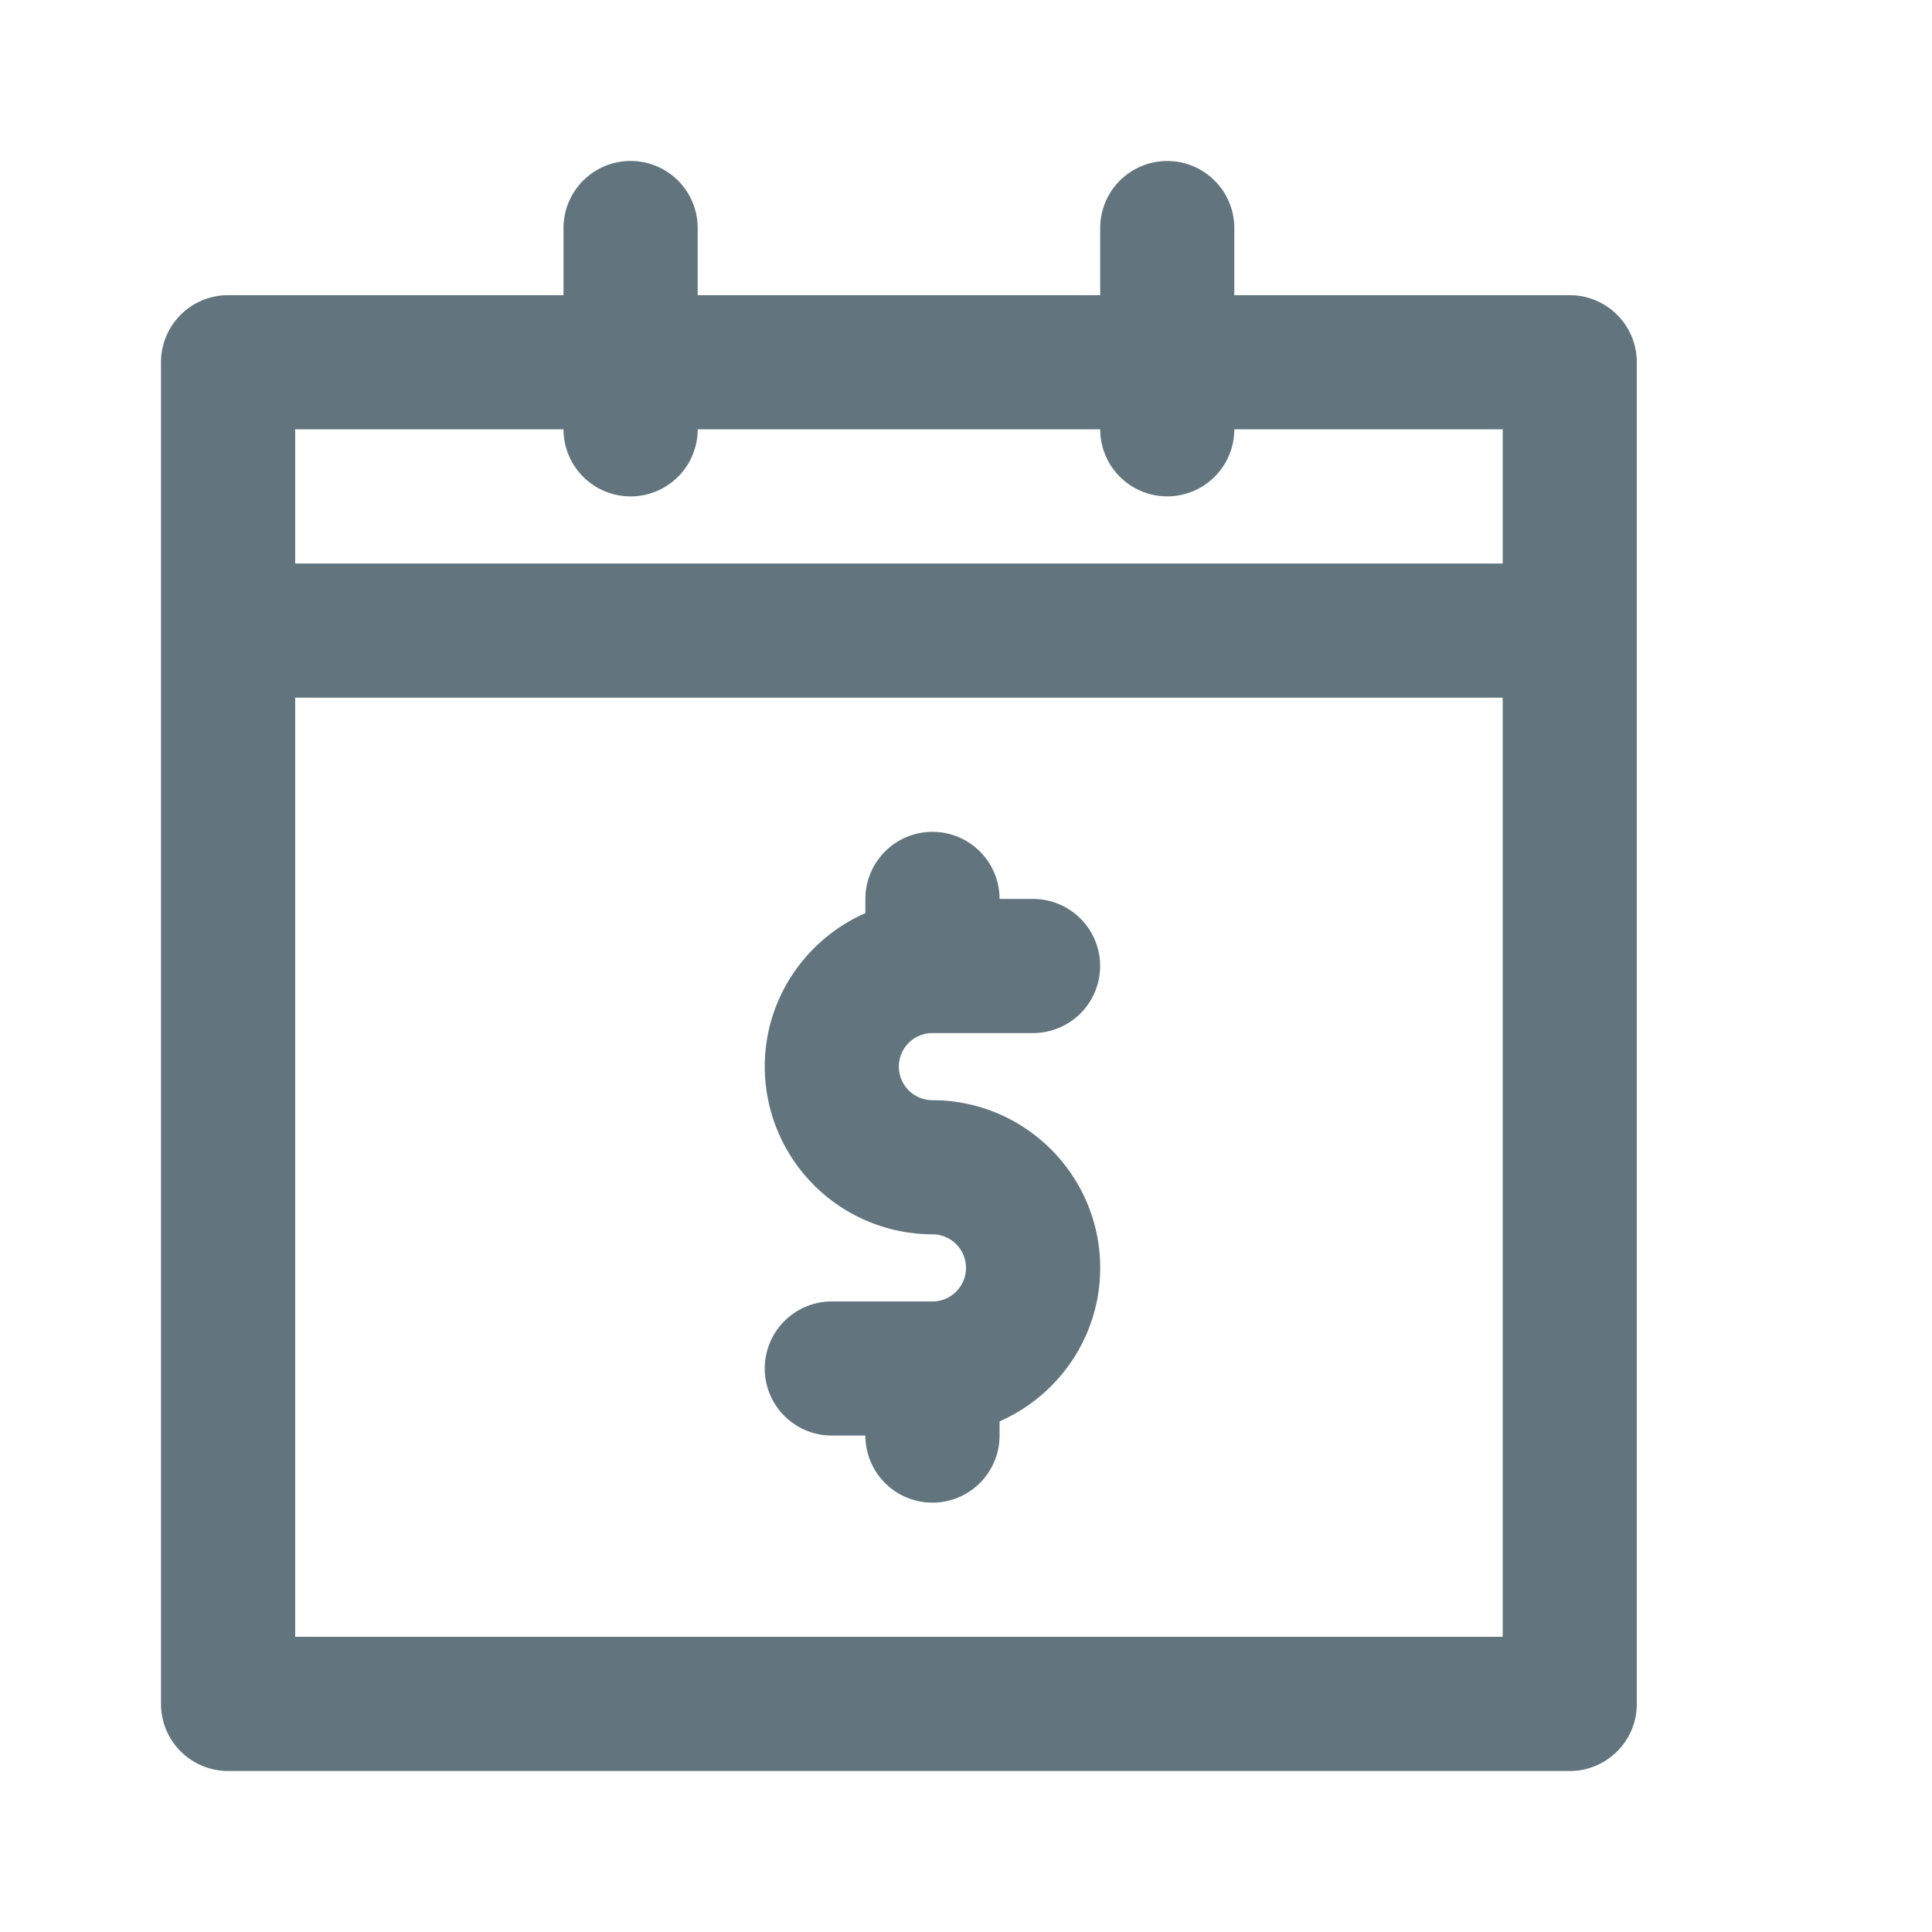 <svg xmlns="http://www.w3.org/2000/svg" fill="none" viewBox="0 0 24 24"><path fill="#62757E" fill-rule="evenodd" d="M19.5 22H2.833A.833.833 0 0 1 2 21.167V4.5c0-.46.373-.833.833-.833H7v-.834a.833.833 0 1 1 1.667 0v.834h5v-.834a.833.833 0 1 1 1.666 0v.834H19.5c.46 0 .833.373.833.833v16.667c0 .46-.372.833-.833.833Zm-.833-16.667h-3.334a.833.833 0 1 1-1.666 0h-5a.833.833 0 1 1-1.667 0H3.667V7h15V5.333Zm0 3.334h-15v11.666h15V8.667Zm-7.084 6.666A2.086 2.086 0 0 1 9.5 13.25c0-.852.516-1.584 1.25-1.907v-.176a.833.833 0 1 1 1.667 0h.416a.833.833 0 1 1 0 1.666h-1.25a.417.417 0 0 0 0 .834c1.15 0 2.084.935 2.084 2.083 0 .852-.515 1.584-1.25 1.907v.176a.833.833 0 1 1-1.667 0h-.417a.833.833 0 1 1 0-1.666h1.25a.417.417 0 0 0 0-.834Z" clip-rule="evenodd"/></svg>